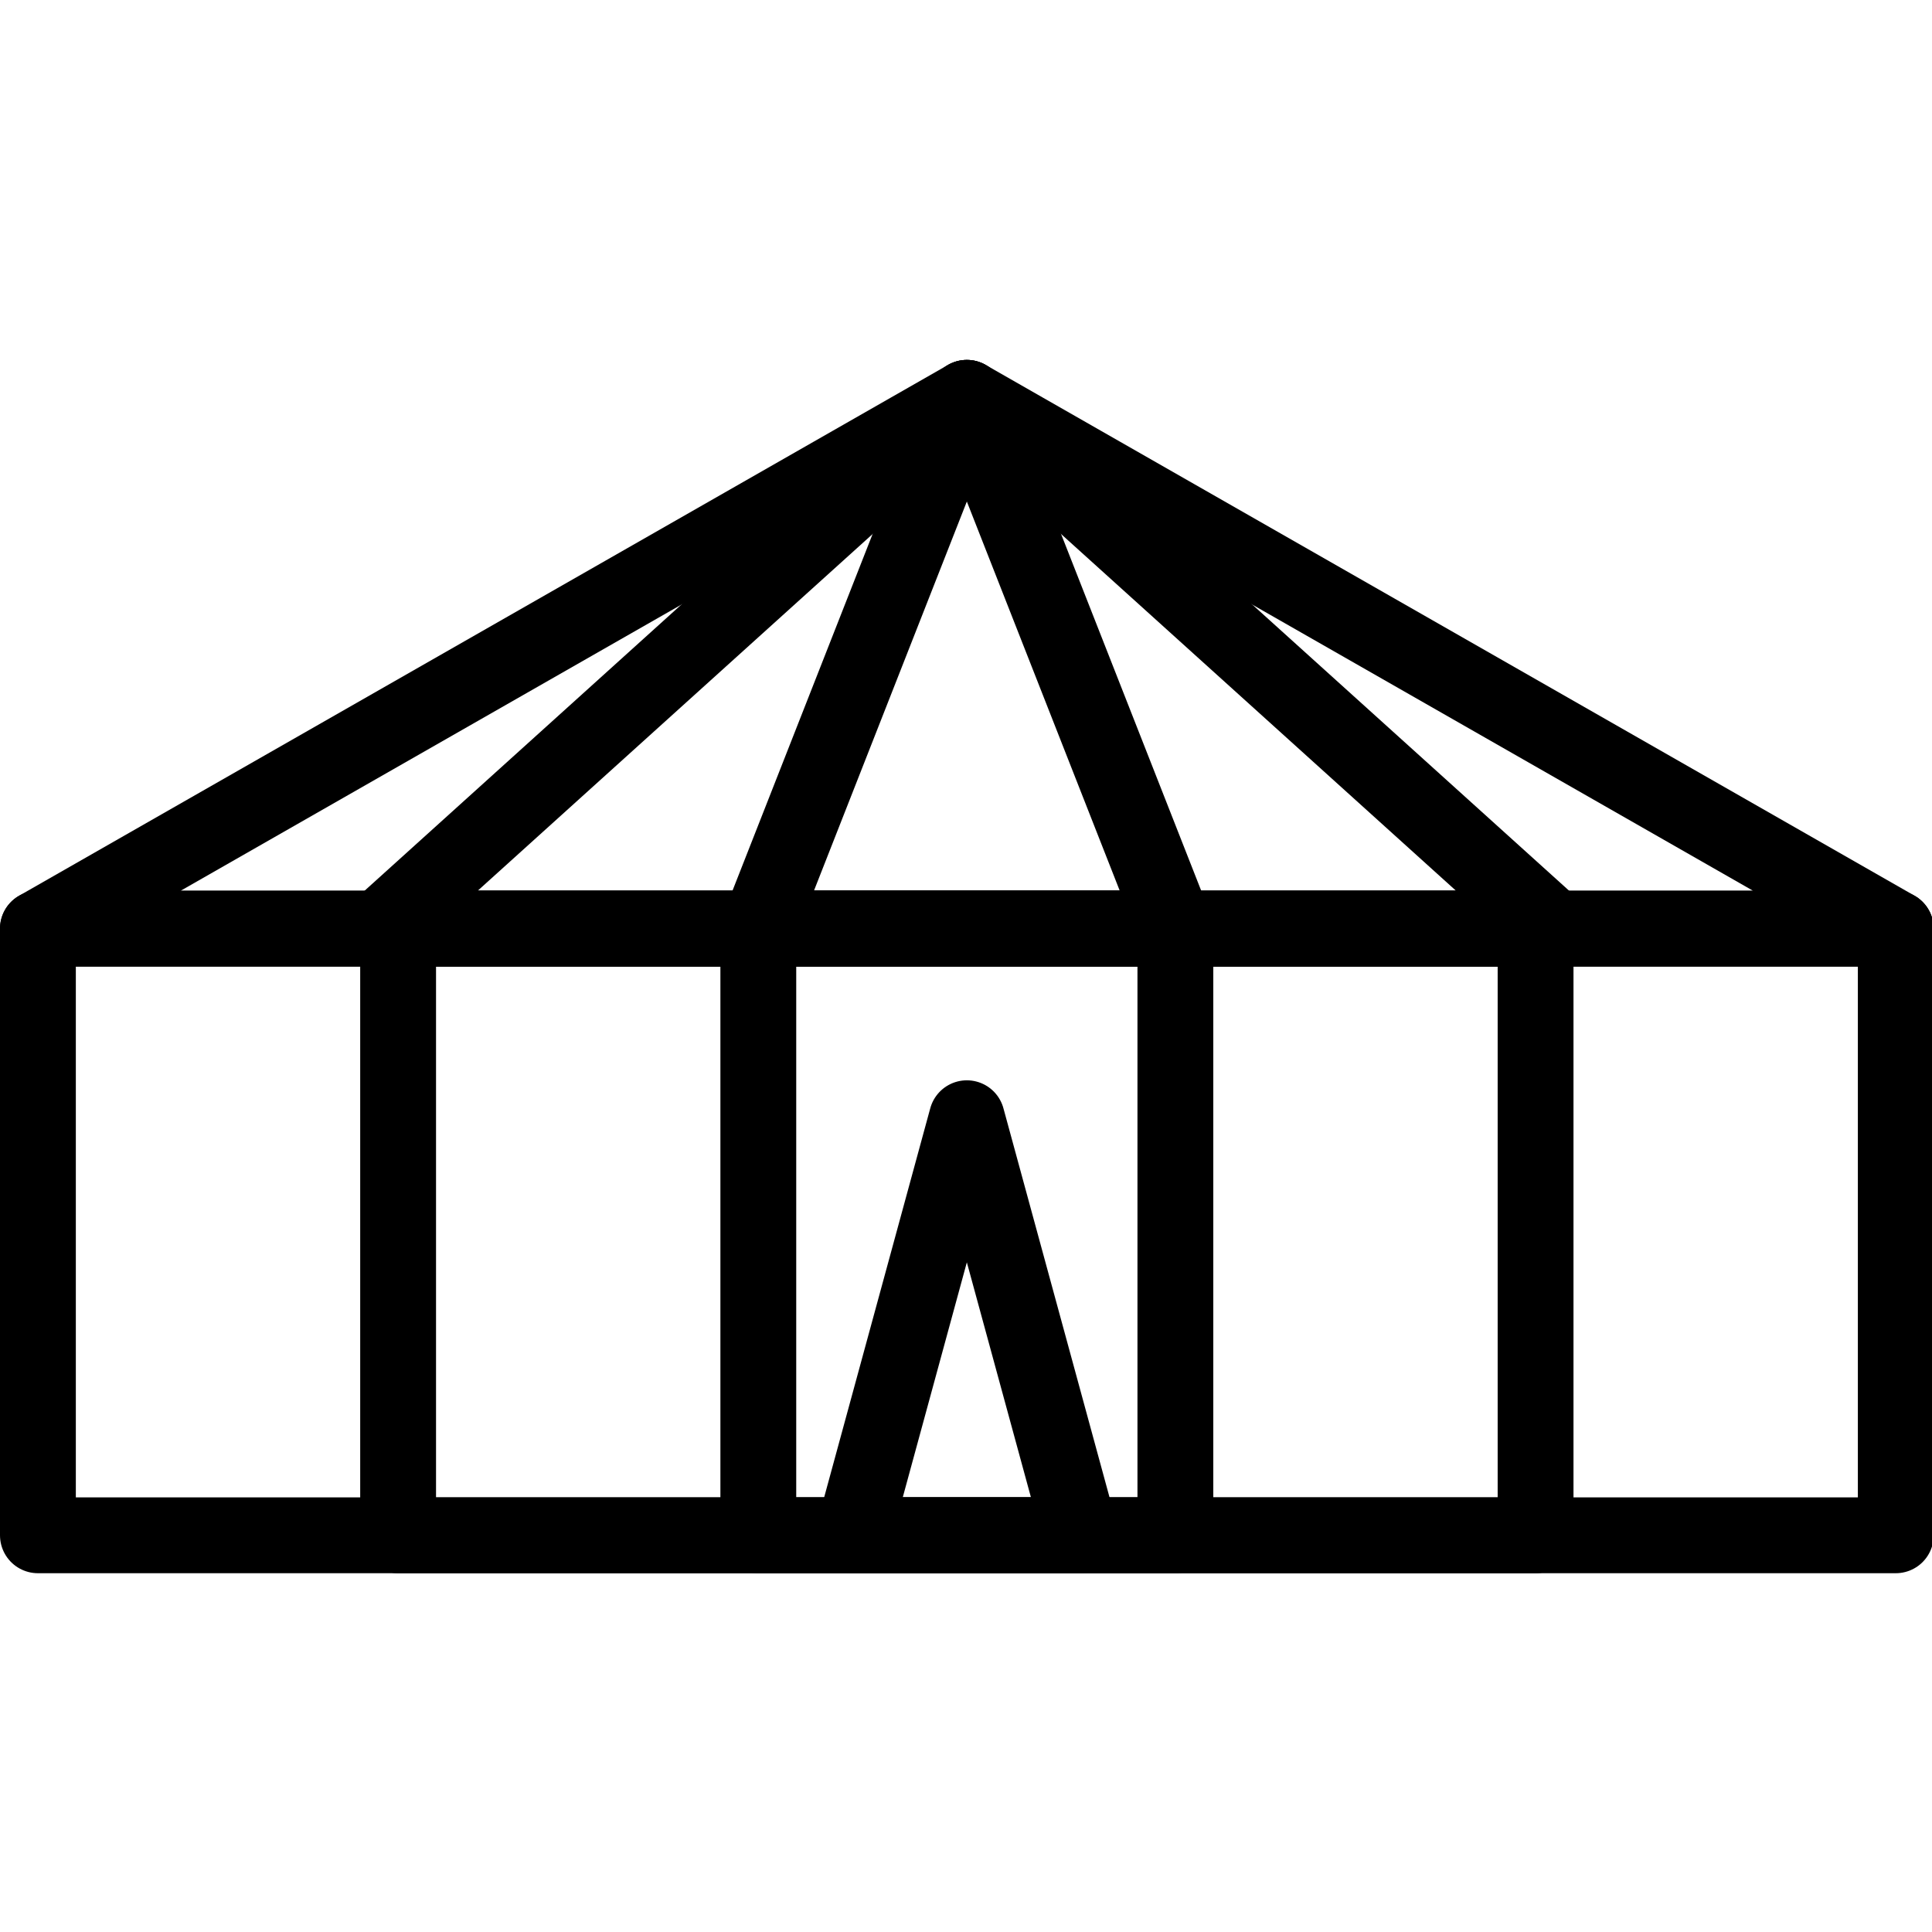 <svg xmlns="http://www.w3.org/2000/svg" width="24" height="24" viewBox="0 0 24 24"> <g transform="translate(0.0 4.471) scale(0.471)">
  
  <g
     id="line"
     transform="translate(-10.5,-24)">
    <rect
       x="11.5"
       y="39"
       width="49"
       height="16"
       fill="none"
       stroke="#000"
       stroke-linecap="round"
       stroke-linejoin="round"
       stroke-miterlimit="10"
       stroke-width="2"
       id="rect2" />
    <polygon
       fill="none"
       stroke="#000"
       stroke-linecap="round"
       stroke-linejoin="round"
       stroke-miterlimit="10"
       stroke-width="2"
       points="60.5,39 36,25 11.5,39 "
       id="polygon4" />
    <polygon
       fill="none"
       stroke="#000"
       stroke-linecap="round"
       stroke-linejoin="round"
       stroke-miterlimit="10"
       stroke-width="2"
       points="51.5,39 36,25 20.5,39 "
       id="polygon6" />
    <polygon
       fill="none"
       stroke="#000"
       stroke-linecap="round"
       stroke-linejoin="round"
       stroke-miterlimit="10"
       stroke-width="2"
       points="41.5,39 36,25 30.5,39 "
       id="polygon8" />
    <rect
       x="21"
       y="39"
       width="30"
       height="16"
       fill="none"
       stroke="#000"
       stroke-linecap="round"
       stroke-linejoin="round"
       stroke-miterlimit="10"
       stroke-width="2"
       id="rect10" />
    <rect
       x="30.5"
       y="39"
       width="11"
       height="16"
       fill="none"
       stroke="#000"
       stroke-linecap="round"
       stroke-linejoin="round"
       stroke-miterlimit="10"
       stroke-width="2"
       id="rect12" />
    <rect
       x="36"
       y="44"
       width="0"
       height="11"
       fill="none"
       stroke="#000"
       stroke-linecap="round"
       stroke-linejoin="round"
       stroke-miterlimit="10"
       stroke-width="2"
       id="rect14" />
    <polygon
       fill="none"
       stroke="#000"
       stroke-linecap="round"
       stroke-linejoin="round"
       stroke-miterlimit="10"
       stroke-width="2"
       points="39,55 36,44 33,55 "
       id="polygon16" />
  </g>
</g></svg>